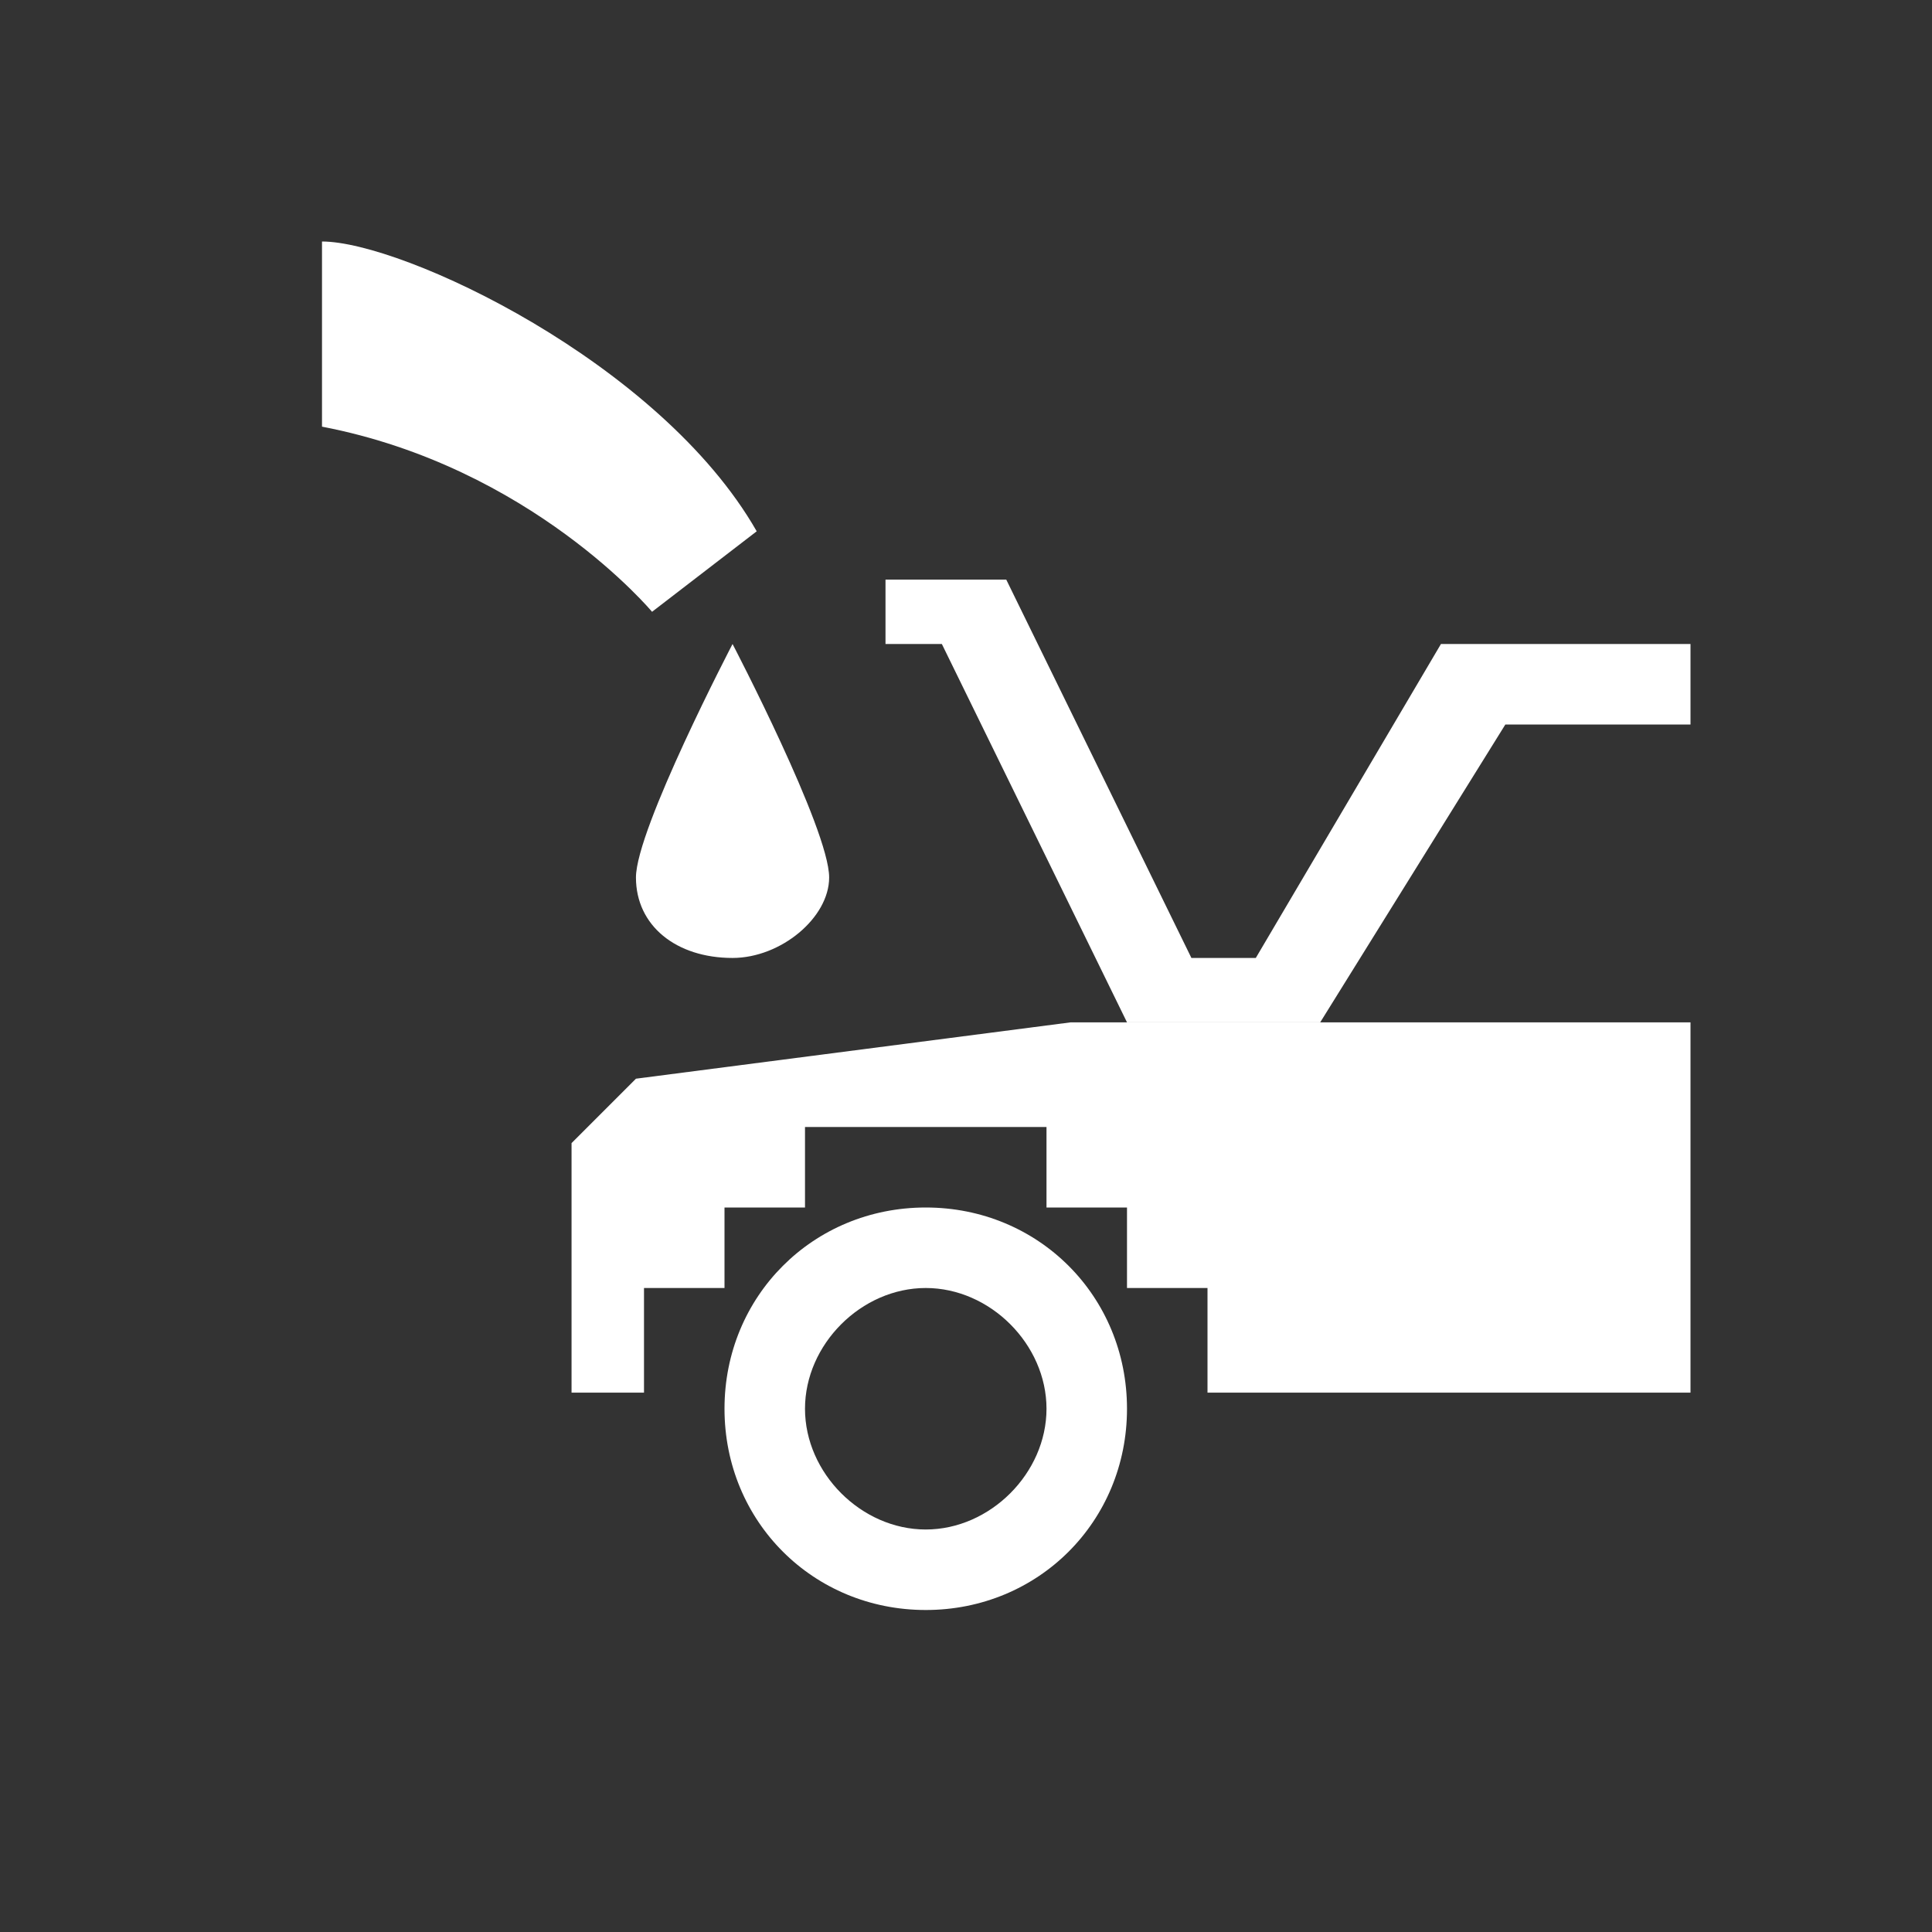 <?xml version="1.0" encoding="utf-8"?>
<!-- Generator: Adobe Illustrator 21.1.0, SVG Export Plug-In . SVG Version: 6.00 Build 0)  -->
<svg version="1.1" id="Layer_1" xmlns="http://www.w3.org/2000/svg" xmlns:xlink="http://www.w3.org/1999/xlink" x="0px" y="0px"
	 width="24px" height="24px" viewBox="0 0 24 24" enable-background="new 0 0 24 24" xml:space="preserve">
<rect x="0" y="0" width="24" height="24" fill="#333333" stroke="none"/>
<path fill="#FFFFFF" d="M4,3c1,0,4.2,1.5,5.4,3.6l-1.3,1c0,0-1.5-1.8-4.1-2.3V3.8L4,3z"/>
<path fill="#FFFFFF" d="M7.9,10.9c0,0.6,0.5,1,1.2,1c0.6,0,1.2-0.5,1.2-1c0-0.6-1.2-2.9-1.2-2.9S7.9,10.3,7.9,10.9z"/>
<polygon fill="#FFFFFF" points="7.1,17.3 7.1,14.2 7.9,13.4 13.3,12.7 21,12.7 21,17.3 15,17.3 15,16 14,16 14,15 13,15 13,14 
	10,14 10,15 9,15 9,16 8,16 8,17.3 "/>
<polygon fill="#FFFFFF" points="16.4,12.7 18.7,9 21,9 21,8 17.9,8 15.6,11.9 14.8,11.9 12.5,7.2 11,7.2 11,8 11.7,8 14,12.7 "/>
<path fill="#FFFFFF" d="M11.5,15C10.1,15,9,16.1,9,17.5s1.1,2.5,2.5,2.5s2.5-1.1,2.5-2.5S12.9,15,11.5,15z M11.5,19
	c-0.8,0-1.5-0.7-1.5-1.5s0.7-1.5,1.5-1.5s1.5,0.7,1.5,1.5S12.3,19,11.5,19z"/>
</svg>
